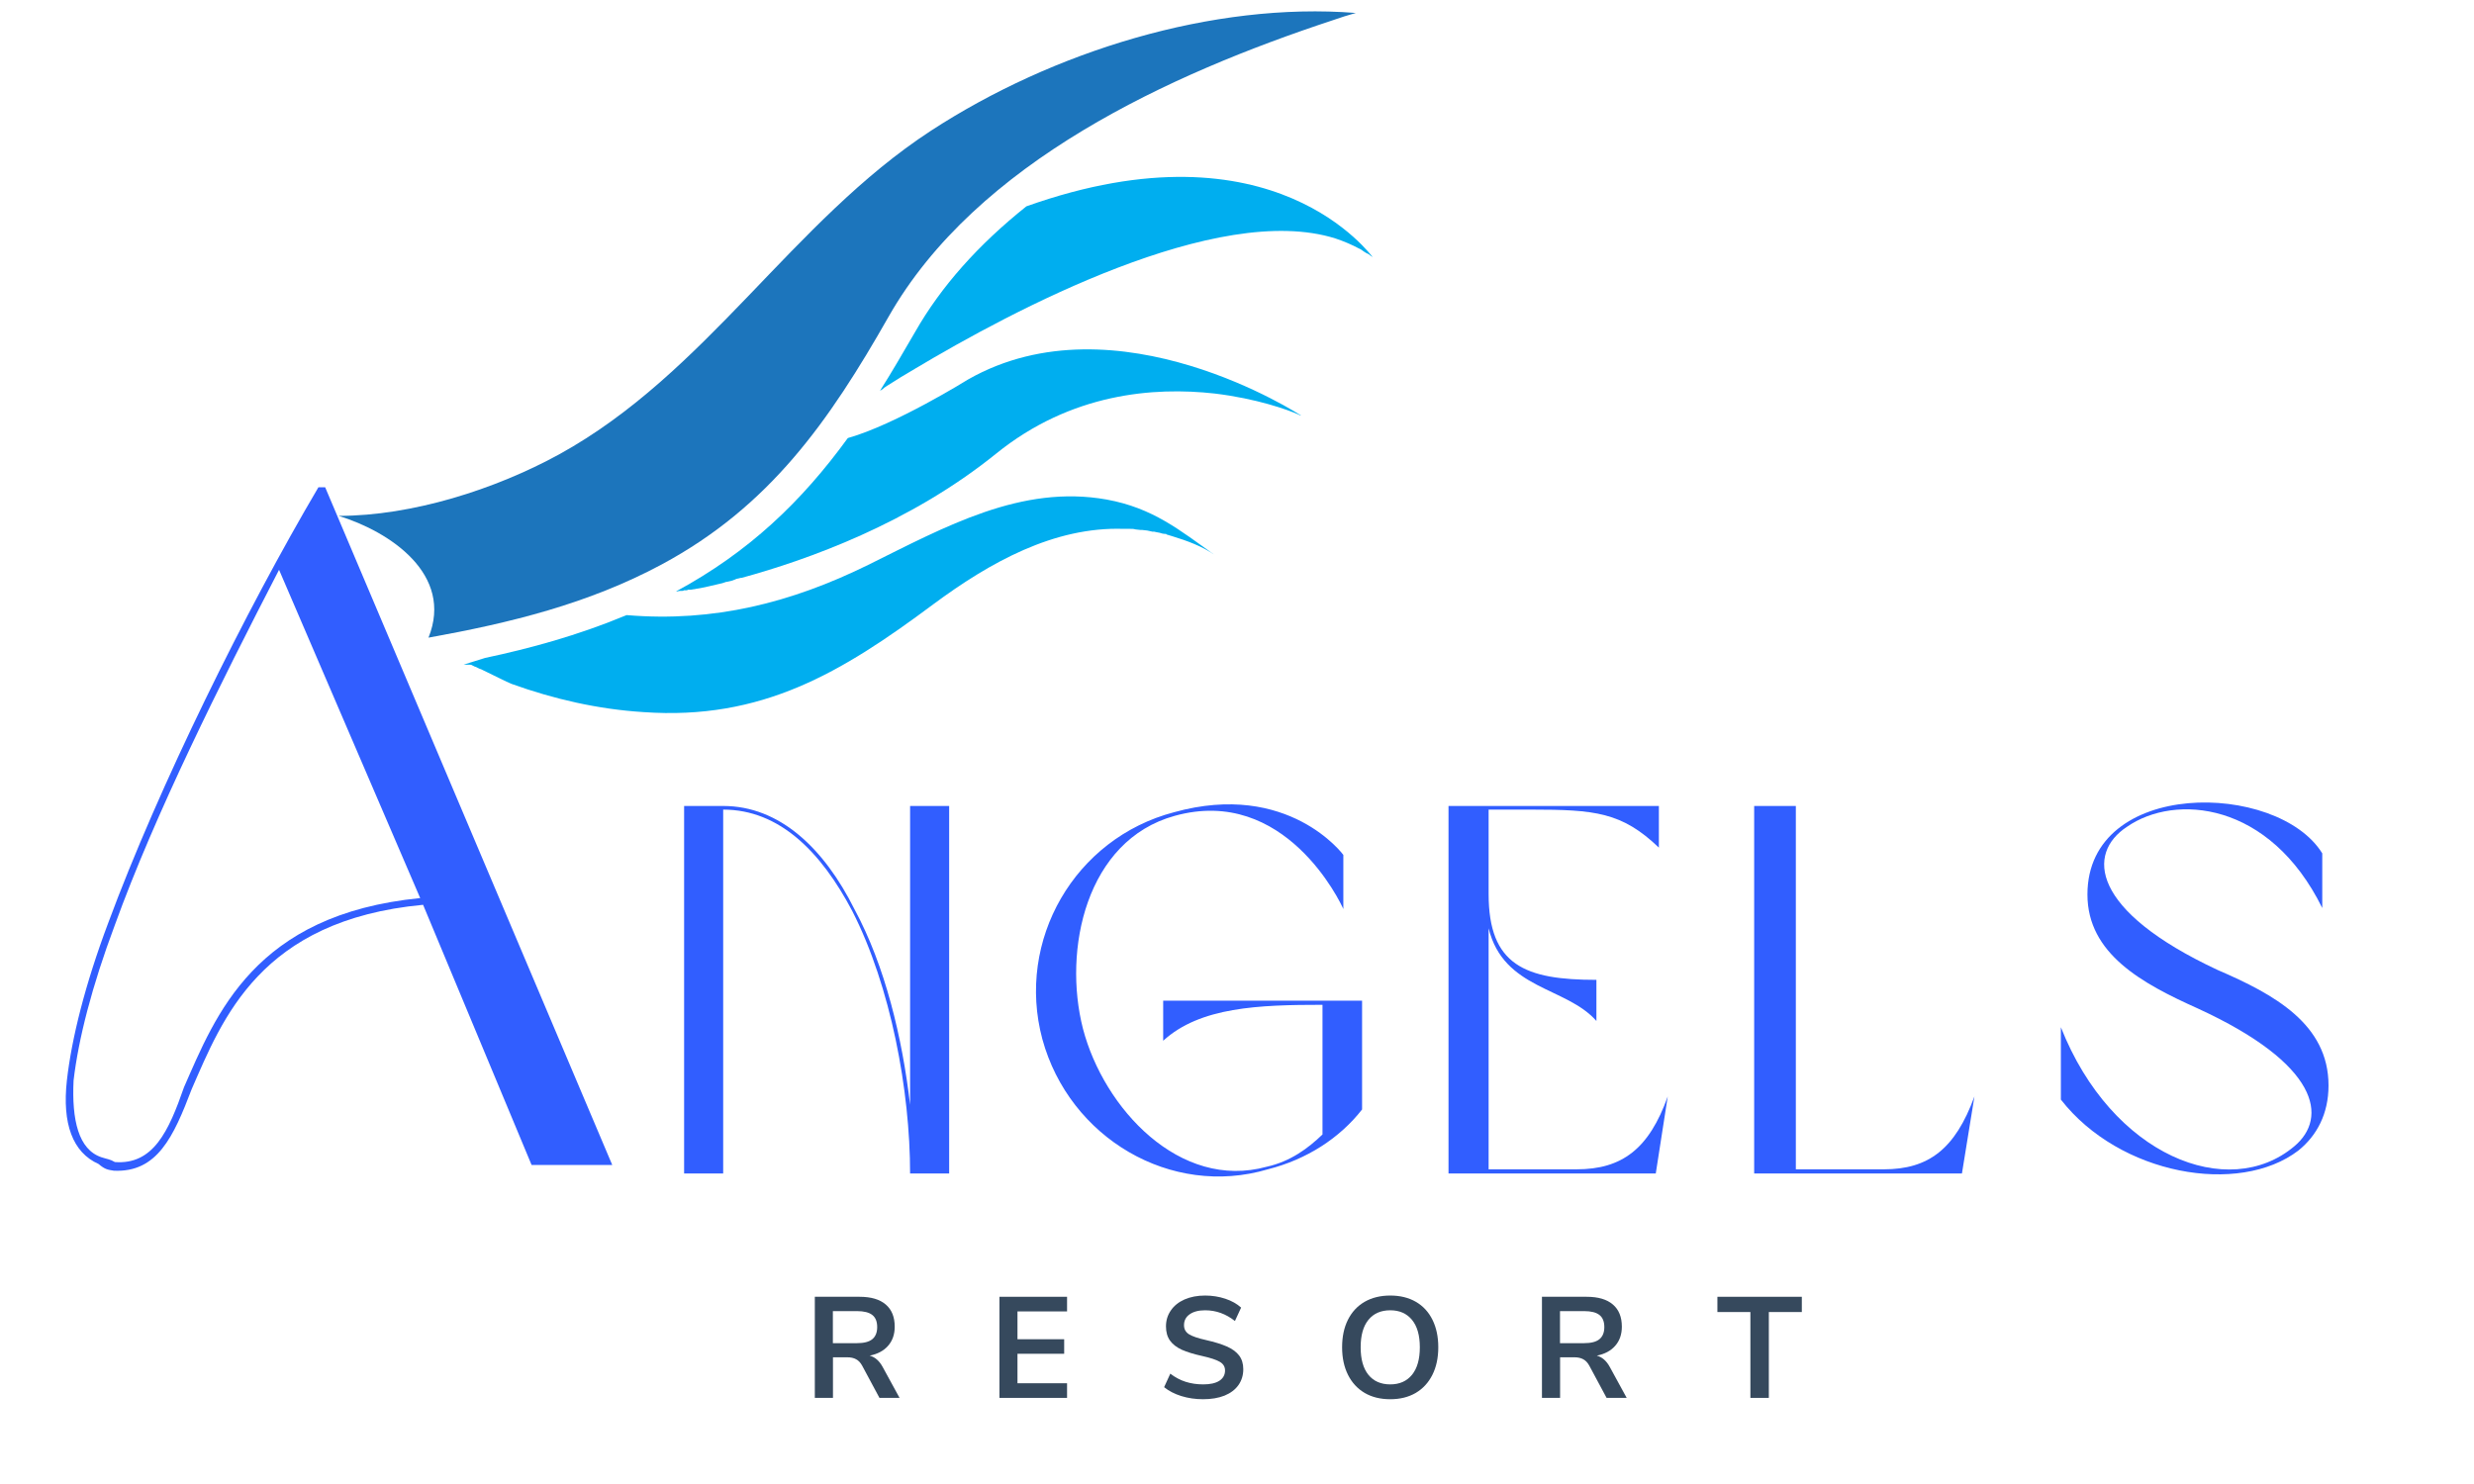 <svg xmlns="http://www.w3.org/2000/svg" xmlns:xlink="http://www.w3.org/1999/xlink" width="500" zoomAndPan="magnify" viewBox="0 0 375 225" height="300" preserveAspectRatio="xMidYMid meet" version="1.0"><defs><g/><clipPath id="8cede05681"><path d="M 51.332 1 L 206 1 L 206 97 L 51.332 97 Z M 51.332 1 " clip-rule="nonzero"/></clipPath><clipPath id="275312b0cf"><path d="M 133 26 L 208.082 26 L 208.082 60 L 133 60 Z M 133 26 " clip-rule="nonzero"/></clipPath></defs><rect x="-37.5" width="450" fill="#ffffff" y="-22.5" height="270" fill-opacity="1"/><rect x="-37.5" width="450" fill="#ffffff" y="-22.5" height="270" fill-opacity="1"/><rect x="-37.5" width="450" fill="#ffffff" y="-22.5" height="270" fill-opacity="1"/><g clip-path="url(#8cede05681)"><path fill="#1c75bc" d="M 100.324 85.566 C 116.688 76.762 125.68 63.855 134.676 48.039 C 148.035 24.531 177.418 11.195 202 3.074 C 203.199 2.648 204.312 2.305 205.512 1.965 C 183.84 0.254 159.602 7.777 141.098 19.828 C 120.027 33.594 107.094 56.59 84.738 68.898 C 75.059 74.199 62.465 78.215 51.332 78.215 C 59.125 80.609 68.805 87.105 64.949 96.68 C 77.285 94.457 89.191 91.551 100.324 85.566 Z M 100.324 85.566 " fill-opacity="1" fill-rule="nonzero"/></g><g clip-path="url(#275312b0cf)"><path fill="#00aeef" d="M 155.574 31.285 C 148.293 37.098 142.641 43.422 138.699 50.348 C 136.902 53.426 135.188 56.418 133.391 59.238 C 133.559 59.152 133.73 59.066 133.902 58.895 C 133.902 58.895 133.988 58.895 133.988 58.809 C 134.16 58.727 134.332 58.555 134.504 58.469 C 135.703 57.699 137.074 56.844 138.699 55.902 C 153.434 47.098 184.527 30.516 202.426 36.156 C 203.711 36.586 204.91 37.098 206.023 37.695 C 206.281 37.781 206.453 37.953 206.711 38.125 C 206.883 38.207 207.055 38.379 207.309 38.465 C 207.395 38.465 207.395 38.551 207.48 38.551 C 207.652 38.723 207.824 38.809 208.082 38.977 C 207.91 38.977 193.262 17.863 155.574 31.285 Z M 155.574 31.285 " fill-opacity="1" fill-rule="nonzero"/></g><path fill="#00aeef" d="M 146.75 57.527 C 146.75 57.527 135.789 64.367 128.508 66.418 C 121.484 76.078 113.516 83.688 102.469 89.672 C 102.555 89.672 102.555 89.672 102.641 89.672 C 102.723 89.672 102.895 89.586 103.066 89.586 C 103.066 89.586 103.066 89.586 103.152 89.586 C 103.238 89.586 103.324 89.586 103.324 89.586 C 103.324 89.586 103.324 89.586 103.41 89.586 C 103.496 89.586 103.582 89.586 103.668 89.5 L 103.754 89.5 C 103.84 89.5 103.84 89.5 103.922 89.5 L 104.008 89.5 C 104.094 89.5 104.18 89.5 104.266 89.414 C 104.352 89.414 104.352 89.414 104.438 89.414 L 104.523 89.414 C 104.609 89.414 104.695 89.414 104.695 89.414 C 104.867 89.414 105.039 89.328 105.207 89.328 L 105.293 89.328 C 105.551 89.242 105.895 89.242 106.234 89.156 C 107.008 88.988 107.863 88.816 108.891 88.559 C 109.32 88.473 109.664 88.387 110.09 88.219 L 110.176 88.219 C 110.605 88.133 111.031 88.047 111.375 87.875 C 111.461 87.875 111.461 87.875 111.547 87.789 C 111.805 87.703 112.062 87.703 112.23 87.617 C 112.316 87.617 112.316 87.617 112.402 87.617 C 122.426 84.883 137.93 79.328 150.949 68.812 C 162.34 59.578 174.934 58.641 184.098 59.664 C 190.523 60.434 195.234 62.145 196.773 62.828 C 196.859 62.828 196.859 62.914 196.945 62.914 C 197.031 62.914 197.031 62.914 197.031 63 L 197.203 63 C 197.203 63 169.277 44.707 146.75 57.527 Z M 146.75 57.527 " fill-opacity="1" fill-rule="nonzero"/><path fill="#00aeef" d="M 131.59 85.652 C 119.941 91.379 108.207 94.371 95.016 93.262 C 95.016 93.262 94.93 93.262 94.758 93.348 C 87.562 96.34 80.367 98.305 73.516 99.758 C 71.547 100.355 70.262 100.785 70.262 100.785 L 70.434 100.785 C 70.434 100.785 70.434 100.785 70.52 100.785 L 70.605 100.785 C 70.688 100.785 70.688 100.785 70.773 100.785 C 70.859 100.785 70.859 100.785 70.945 100.785 C 70.945 100.785 70.945 100.785 71.031 100.785 C 71.117 100.785 71.117 100.785 71.203 100.785 C 71.203 100.785 71.203 100.785 71.289 100.785 C 71.461 100.785 71.547 100.867 71.719 100.953 C 71.801 100.953 71.887 101.039 71.887 101.039 C 71.973 101.039 72.059 101.125 72.145 101.125 C 72.316 101.211 72.488 101.297 72.66 101.383 C 72.746 101.383 72.832 101.469 72.918 101.469 C 74.715 102.32 76.855 103.434 77.543 103.691 C 83.965 106 90.648 107.535 97.5 107.965 C 115.488 109.246 127.566 101.98 141.441 91.637 C 150.094 85.227 159.77 79.84 170.309 80.184 C 170.562 80.184 170.82 80.184 171.164 80.184 C 171.25 80.184 171.336 80.184 171.336 80.184 C 171.59 80.184 171.848 80.184 172.105 80.266 C 172.363 80.266 172.621 80.352 172.875 80.352 C 172.961 80.352 173.047 80.352 173.133 80.352 C 173.391 80.352 173.648 80.438 173.906 80.438 C 174.16 80.523 174.418 80.523 174.676 80.609 C 174.762 80.609 174.848 80.609 174.934 80.609 C 175.188 80.695 175.445 80.695 175.789 80.781 C 176.047 80.867 176.301 80.949 176.645 80.949 C 176.73 80.949 176.816 80.949 176.816 81.035 C 177.074 81.121 177.418 81.207 177.672 81.293 C 179.898 81.977 182.297 82.832 184.184 84.199 C 178.785 80.352 174.762 77.02 167.738 75.738 C 154.805 73.43 143.324 79.84 131.59 85.652 Z M 131.59 85.652 " fill-opacity="1" fill-rule="nonzero"/><g fill="#315eff" fill-opacity="1"><g transform="translate(4.751, 176.625)"><g><path d="M 75.824 0 L 88.051 0 L 44.535 -102.75 L 43.516 -102.75 C 32.453 -83.977 19.355 -57.488 11.645 -36.676 C 8.148 -27.359 6.113 -19.211 5.387 -12.809 C 4.656 -6.258 6.258 -1.891 10.188 -0.145 C 11.207 0.727 11.645 0.727 12.516 0.875 C 19.066 1.164 21.539 -4.219 24.305 -11.496 C 28.961 -22.121 34.637 -37.113 59.379 -39.441 Z M 58.941 -40.461 C 33.766 -37.984 27.941 -22.703 23.141 -11.789 C 20.812 -5.094 18.484 0 12.66 -0.438 C 11.934 -0.875 11.496 -0.875 10.625 -1.164 C 7.133 -2.328 6.113 -6.84 6.402 -12.809 C 7.133 -19.066 9.168 -27.07 12.66 -36.383 C 18.773 -53.266 28.672 -73.059 37.547 -90.234 Z M 58.941 -40.461 "/></g></g></g><g fill="#36495d" fill-opacity="1"><g transform="translate(121.852, 211.943)"><g><path d="M 14.5 0 L 11.453 0 L 8.828 -4.891 C 8.578 -5.348 8.27 -5.672 7.906 -5.859 C 7.551 -6.055 7.098 -6.156 6.547 -6.156 L 4.406 -6.156 L 4.406 0 L 1.656 0 L 1.656 -15.328 L 8.438 -15.328 C 10.176 -15.328 11.5 -14.938 12.406 -14.156 C 13.312 -13.383 13.766 -12.266 13.766 -10.797 C 13.766 -9.629 13.43 -8.664 12.766 -7.906 C 12.109 -7.145 11.176 -6.645 9.969 -6.406 C 10.781 -6.188 11.438 -5.613 11.938 -4.688 Z M 8.047 -8.297 C 9.098 -8.297 9.867 -8.492 10.359 -8.891 C 10.859 -9.297 11.109 -9.91 11.109 -10.734 C 11.109 -11.578 10.859 -12.191 10.359 -12.578 C 9.867 -12.961 9.098 -13.156 8.047 -13.156 L 4.391 -13.156 L 4.391 -8.297 Z M 8.047 -8.297 "/></g></g></g><g fill="#36495d" fill-opacity="1"><g transform="translate(149.835, 211.943)"><g><path d="M 1.656 0 L 1.656 -15.328 L 11.906 -15.328 L 11.906 -13.109 L 4.391 -13.109 L 4.391 -8.891 L 11.469 -8.891 L 11.469 -6.688 L 4.391 -6.688 L 4.391 -2.219 L 11.906 -2.219 L 11.906 0 Z M 1.656 0 "/></g></g></g><g fill="#36495d" fill-opacity="1"><g transform="translate(175.515, 211.943)"><g><path d="M 6.844 0.203 C 5.664 0.203 4.562 0.039 3.531 -0.281 C 2.508 -0.602 1.645 -1.051 0.938 -1.625 L 1.875 -3.672 C 2.613 -3.109 3.391 -2.695 4.203 -2.438 C 5.023 -2.176 5.914 -2.047 6.875 -2.047 C 7.926 -2.047 8.738 -2.227 9.312 -2.594 C 9.883 -2.969 10.172 -3.488 10.172 -4.156 C 10.172 -4.727 9.906 -5.164 9.375 -5.469 C 8.844 -5.781 7.961 -6.07 6.734 -6.344 C 5.461 -6.625 4.426 -6.941 3.625 -7.297 C 2.832 -7.66 2.234 -8.125 1.828 -8.688 C 1.422 -9.258 1.219 -9.977 1.219 -10.844 C 1.219 -11.738 1.461 -12.539 1.953 -13.25 C 2.441 -13.969 3.133 -14.523 4.031 -14.922 C 4.938 -15.316 5.977 -15.516 7.156 -15.516 C 8.227 -15.516 9.25 -15.352 10.219 -15.031 C 11.188 -14.707 11.984 -14.258 12.609 -13.688 L 11.672 -11.656 C 10.305 -12.738 8.801 -13.281 7.156 -13.281 C 6.164 -13.281 5.383 -13.078 4.812 -12.672 C 4.238 -12.273 3.953 -11.723 3.953 -11.016 C 3.953 -10.422 4.207 -9.961 4.719 -9.641 C 5.227 -9.328 6.086 -9.035 7.297 -8.766 C 8.586 -8.473 9.633 -8.148 10.438 -7.797 C 11.25 -7.441 11.867 -6.988 12.297 -6.438 C 12.723 -5.883 12.938 -5.188 12.938 -4.344 C 12.938 -3.438 12.691 -2.633 12.203 -1.938 C 11.711 -1.25 11.008 -0.719 10.094 -0.344 C 9.176 0.02 8.094 0.203 6.844 0.203 Z M 6.844 0.203 "/></g></g></g><g fill="#36495d" fill-opacity="1"><g transform="translate(202.26, 211.943)"><g><path d="M 8.469 0.203 C 6.977 0.203 5.688 -0.113 4.594 -0.75 C 3.5 -1.395 2.656 -2.312 2.062 -3.5 C 1.469 -4.688 1.172 -6.078 1.172 -7.672 C 1.172 -9.266 1.461 -10.648 2.047 -11.828 C 2.641 -13.016 3.484 -13.926 4.578 -14.562 C 5.68 -15.195 6.977 -15.516 8.469 -15.516 C 9.969 -15.516 11.266 -15.195 12.359 -14.562 C 13.453 -13.926 14.289 -13.016 14.875 -11.828 C 15.457 -10.648 15.75 -9.266 15.75 -7.672 C 15.75 -6.078 15.453 -4.688 14.859 -3.5 C 14.266 -2.312 13.422 -1.395 12.328 -0.75 C 11.234 -0.113 9.945 0.203 8.469 0.203 Z M 8.469 -2.047 C 9.875 -2.047 10.973 -2.531 11.766 -3.5 C 12.555 -4.469 12.953 -5.859 12.953 -7.672 C 12.953 -9.484 12.555 -10.867 11.766 -11.828 C 10.973 -12.797 9.875 -13.281 8.469 -13.281 C 7.051 -13.281 5.945 -12.797 5.156 -11.828 C 4.375 -10.867 3.984 -9.484 3.984 -7.672 C 3.984 -5.859 4.375 -4.469 5.156 -3.5 C 5.945 -2.531 7.051 -2.047 8.469 -2.047 Z M 8.469 -2.047 "/></g></g></g><g fill="#36495d" fill-opacity="1"><g transform="translate(232.068, 211.943)"><g><path d="M 14.5 0 L 11.453 0 L 8.828 -4.891 C 8.578 -5.348 8.27 -5.672 7.906 -5.859 C 7.551 -6.055 7.098 -6.156 6.547 -6.156 L 4.406 -6.156 L 4.406 0 L 1.656 0 L 1.656 -15.328 L 8.438 -15.328 C 10.176 -15.328 11.5 -14.938 12.406 -14.156 C 13.312 -13.383 13.766 -12.266 13.766 -10.797 C 13.766 -9.629 13.43 -8.664 12.766 -7.906 C 12.109 -7.145 11.176 -6.645 9.969 -6.406 C 10.781 -6.188 11.438 -5.613 11.938 -4.688 Z M 8.047 -8.297 C 9.098 -8.297 9.867 -8.492 10.359 -8.891 C 10.859 -9.297 11.109 -9.91 11.109 -10.734 C 11.109 -11.578 10.859 -12.191 10.359 -12.578 C 9.867 -12.961 9.098 -13.156 8.047 -13.156 L 4.391 -13.156 L 4.391 -8.297 Z M 8.047 -8.297 "/></g></g></g><g fill="#36495d" fill-opacity="1"><g transform="translate(260.052, 211.943)"><g><path d="M 5.266 0 L 5.266 -13.016 L 0.266 -13.016 L 0.266 -15.328 L 13.062 -15.328 L 13.062 -13.016 L 8.062 -13.016 L 8.062 0 Z M 5.266 0 "/></g></g></g><g fill="#315eff" fill-opacity="1"><g transform="translate(100.933, 177.922)"><g><path d="M 2.762 -55.723 L 2.762 0 L 8.684 0 L 8.684 -55.172 C 17.207 -55.172 23.52 -48.777 28.258 -39.781 C 34.098 -28.336 37.016 -12.551 37.016 0 L 42.938 0 L 42.938 -55.723 L 37.016 -55.723 L 37.016 -10.418 C 35.832 -20.602 33.227 -31.492 28.57 -40.094 C 23.992 -49.25 17.285 -55.723 8.684 -55.723 Z M 2.762 -55.723 "/></g></g></g><g fill="#315eff" fill-opacity="1"><g transform="translate(154.209, 177.922)"><g><path d="M 46.25 -5.918 C 44.043 -3.789 41.359 -1.816 37.805 -1.027 C 24.625 2.605 13.102 -9.867 9.945 -21.941 C 6.867 -33.938 10.418 -50.512 23.836 -54.223 C 40.57 -58.879 49.016 -41.043 49.41 -40.094 L 49.41 -48.305 C 49.41 -48.305 41.121 -59.59 23.758 -54.777 C 8.684 -50.828 -0.238 -35.359 3.789 -20.363 C 7.895 -5.367 23.285 3.711 37.965 -0.633 C 43.883 -2.133 48.855 -5.367 52.25 -9.707 L 52.25 -26.203 L 22.102 -26.203 L 22.102 -20.125 C 27.703 -25.258 36.621 -25.574 46.25 -25.574 Z M 46.25 -5.918 "/></g></g></g><g fill="#315eff" fill-opacity="1"><g transform="translate(216.799, 177.922)"><g><path d="M 8.84 -37.176 C 11.129 -27.863 20.602 -28.336 25.18 -23.125 L 25.18 -29.359 C 14.363 -29.359 8.84 -31.57 8.84 -42.383 L 8.84 -55.172 L 15.312 -55.172 C 24.941 -55.172 29.047 -54.777 34.648 -49.41 L 34.648 -55.723 L 2.762 -55.723 L 2.762 0 L 34.176 0 L 35.992 -11.68 C 33.148 -3.711 29.047 -0.633 22.18 -0.633 L 8.84 -0.633 Z M 8.84 -37.176 "/></g></g></g><g fill="#315eff" fill-opacity="1"><g transform="translate(263.129, 177.922)"><g><path d="M 36.148 -11.68 C 33.227 -3.711 29.203 -0.633 22.414 -0.633 L 9.078 -0.633 L 9.078 -55.723 L 2.762 -55.723 L 2.762 0 L 34.254 0 Z M 36.148 -11.68 "/></g></g></g><g fill="#315eff" fill-opacity="1"><g transform="translate(309.617, 177.922)"><g><path d="M 6.789 -42.305 C 6.789 -33.309 15.074 -28.809 23.52 -25.02 C 41.91 -16.574 43.332 -8.445 38.121 -4.105 C 28.176 4.262 10.496 -2.605 2.762 -22.18 L 2.762 -11.207 C 11.68 0.238 29.754 3.395 38.754 -3.473 C 41.594 -5.762 43.332 -9.078 43.332 -13.34 C 43.332 -22.652 35.121 -27.152 26.52 -30.859 C 7.262 -39.859 6.629 -48.539 12.785 -52.566 C 20.047 -57.617 34.414 -56.434 42.383 -40.254 L 42.383 -48.539 C 35.598 -59.512 6.789 -59.906 6.789 -42.305 Z M 6.789 -42.305 "/></g></g></g></svg>